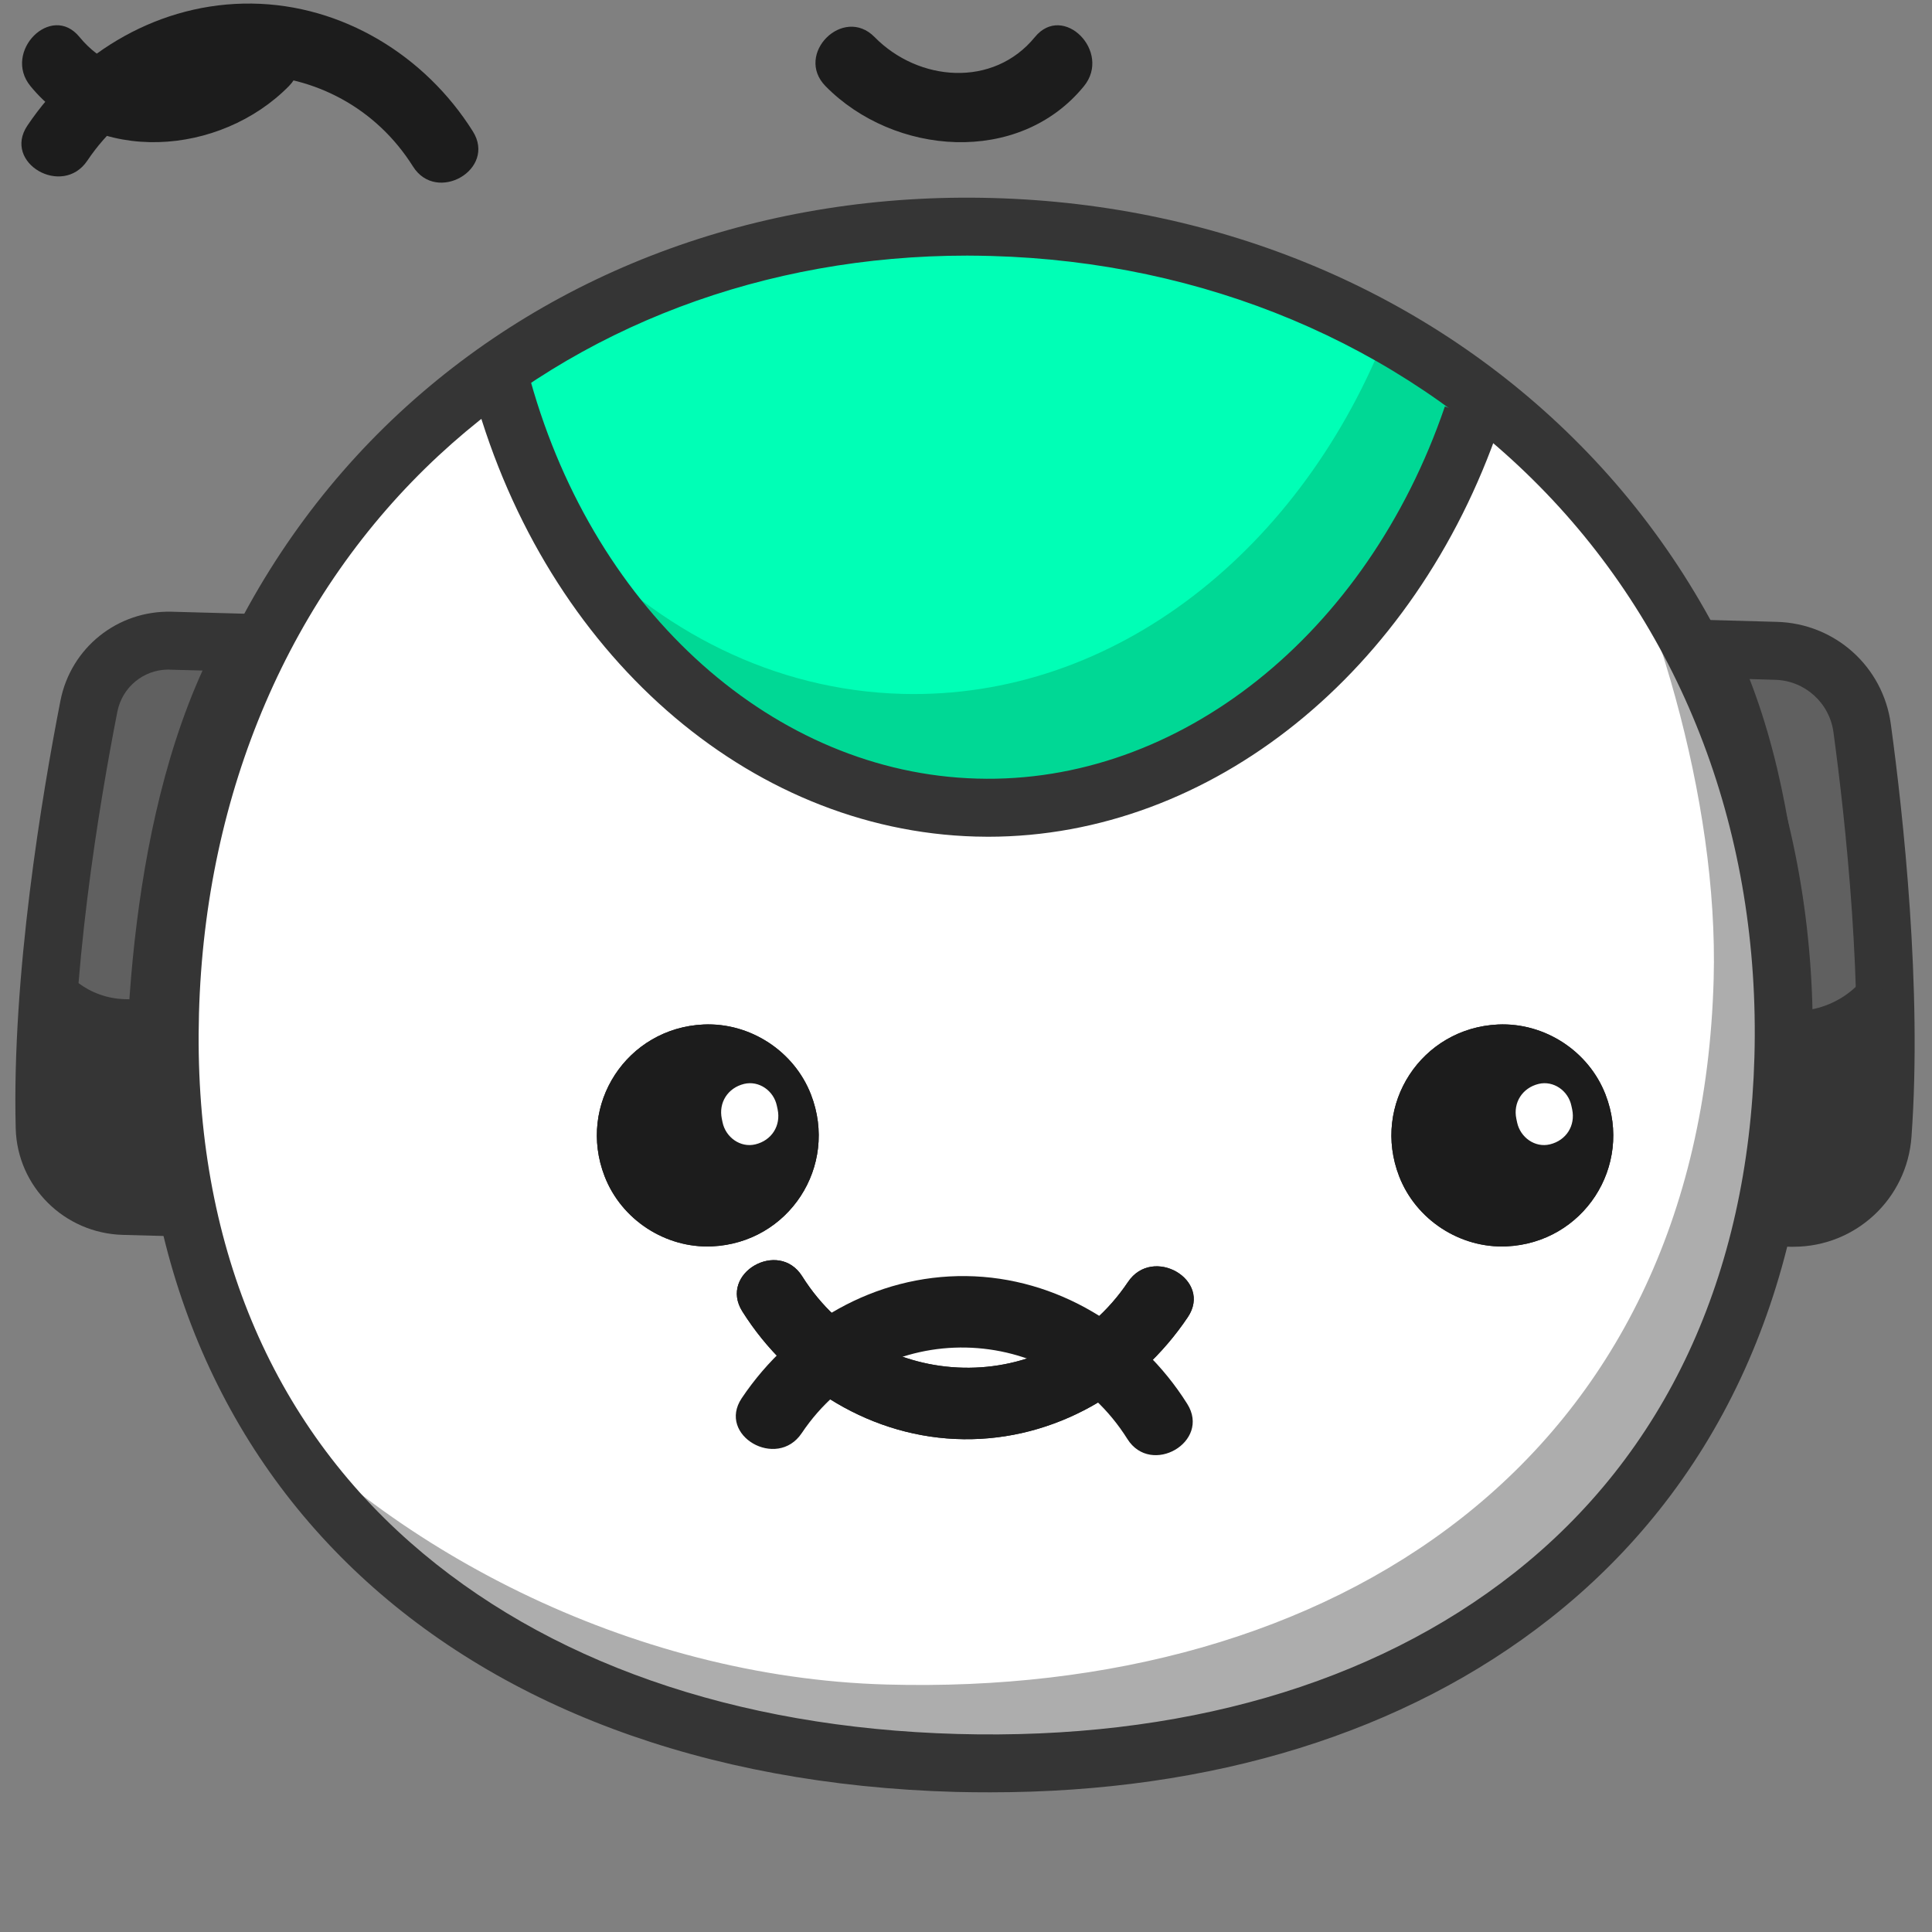 <svg xmlns="http://www.w3.org/2000/svg" xmlns:xlink="http://www.w3.org/1999/xlink" preserveAspectRatio="xMidYMid meet" width="200" height="200" viewBox="0 0 200 200" style="width:100%;height:100%"><rect x="0" y="0" width="200" height="200" fill="#808080" stroke="none"/><defs><animate repeatCount="indefinite" dur="4.733s" begin="0s" xlink:href="#_R_G_L_8_G_N_1_T_0_M" fill="freeze" attributeName="opacity" from="1" to="0" keyTimes="0;0.059;0.059;1" values="1;1;0;0" keySplines="0 0 0 0;0 0 0 0;0 0 0 0" calcMode="spline"/><animate repeatCount="indefinite" dur="4.733s" begin="0s" xlink:href="#_R_G_L_7_G" fill="freeze" attributeName="opacity" from="1" to="0" keyTimes="0;0.056;0.063;1" values="1;1;0;0" keySplines="0.167 0.167 0.833 0.833;0.167 0.167 0.833 0.833;0 0 0 0" calcMode="spline"/><animateTransform repeatCount="indefinite" dur="4.733s" begin="0s" xlink:href="#_R_G_L_7_G" fill="freeze" attributeName="transform" from="1 1" to="1 0.58" type="scale" additive="sum" keyTimes="0;0.021;0.038;0.054;1" values="1 1;1 1;1 1.16;1 0.58;1 0.58" keySplines="0.167 0.167 0.833 0.833;0.167 0.167 0.833 0.833;0.167 0.167 0.833 0.833;0 0 0 0" calcMode="spline"/><animateTransform repeatCount="indefinite" dur="4.733s" begin="0s" xlink:href="#_R_G_L_7_G" fill="freeze" attributeName="transform" from="-13.809 -11.946" to="-13.809 -11.946" type="translate" additive="sum" keyTimes="0;1" values="-13.809 -11.946;-13.809 -11.946" keySplines="0 0 1 1" calcMode="spline"/><animate repeatCount="indefinite" dur="4.733s" begin="0s" xlink:href="#_R_G_L_7_G_N_1_T_0_M" fill="freeze" attributeName="opacity" from="1" to="0" keyTimes="0;0.063;0.063;1" values="1;1;0;0" keySplines="0 0 0 0;0 0 0 0;0 0 0 0" calcMode="spline"/><animateTransform repeatCount="indefinite" dur="4.733s" begin="0s" xlink:href="#_R_G_L_6_G" fill="freeze" attributeName="transform" from="1 0.4" to="1 1" type="scale" additive="sum" keyTimes="0;0.577;0.803;0.831;0.859;1" values="1 0.4;1 0.4;1 0.26;1 1.16;1 1;1 1" keySplines="0.167 0.167 0.833 0.833;0.167 0.167 0.833 0.833;0.167 0.167 0.833 0.833;0.167 0.167 0.833 0.833;0 0 0 0" calcMode="spline"/><animateTransform repeatCount="indefinite" dur="4.733s" begin="0s" xlink:href="#_R_G_L_6_G" fill="freeze" attributeName="transform" from="-13.809 -11.946" to="-13.809 -11.946" type="translate" additive="sum" keyTimes="0;1" values="-13.809 -11.946;-13.809 -11.946" keySplines="0 0 1 1" calcMode="spline"/><animate repeatCount="indefinite" dur="4.733s" begin="0s" xlink:href="#_R_G_L_6_G_N_1_T_0_M" fill="freeze" attributeName="opacity" from="0" to="1" keyTimes="0;0.803;0.803;1" values="0;0;1;1" keySplines="0 0 0 0;0 0 0 0;0 0 0 0" calcMode="spline"/><animateTransform repeatCount="indefinite" dur="4.733s" begin="0s" xlink:href="#_R_G_L_5_G" fill="freeze" attributeName="transform" from="1 1" to="1 0.58" type="scale" additive="sum" keyTimes="0;0.021;0.038;0.054;1" values="1 1;1 1;1 1.16;1 0.58;1 0.58" keySplines="0.167 0.167 0.833 0.833;0.167 0.167 0.833 0.833;0.167 0.167 0.833 0.833;0 0 0 0" calcMode="spline"/><animateTransform repeatCount="indefinite" dur="4.733s" begin="0s" xlink:href="#_R_G_L_5_G" fill="freeze" attributeName="transform" from="-13.809 -11.946" to="-13.809 -11.946" type="translate" additive="sum" keyTimes="0;1" values="-13.809 -11.946;-13.809 -11.946" keySplines="0 0 1 1" calcMode="spline"/><animate repeatCount="indefinite" dur="4.733s" begin="0s" xlink:href="#_R_G_L_5_G_N_1_T_0_M" fill="freeze" attributeName="opacity" from="1" to="0" keyTimes="0;0.063;0.063;1" values="1;1;0;0" keySplines="0 0 0 0;0 0 0 0;0 0 0 0" calcMode="spline"/><animateTransform repeatCount="indefinite" dur="4.733s" begin="0s" xlink:href="#_R_G_L_4_G" fill="freeze" attributeName="transform" from="1 0.26" to="1 1" type="scale" additive="sum" keyTimes="0;0.803;0.831;0.859;1" values="1 0.26;1 0.26;1 1.16;1 1;1 1" keySplines="0.167 0.167 0.833 0.833;0.167 0.167 0.833 0.833;0.167 0.167 0.833 0.833;0 0 0 0" calcMode="spline"/><animateTransform repeatCount="indefinite" dur="4.733s" begin="0s" xlink:href="#_R_G_L_4_G" fill="freeze" attributeName="transform" from="-13.809 -11.946" to="-13.809 -11.946" type="translate" additive="sum" keyTimes="0;1" values="-13.809 -11.946;-13.809 -11.946" keySplines="0 0 1 1" calcMode="spline"/><animate repeatCount="indefinite" dur="4.733s" begin="0s" xlink:href="#_R_G_L_4_G_N_1_T_0_M" fill="freeze" attributeName="opacity" from="0" to="1" keyTimes="0;0.803;0.803;1" values="0;0;1;1" keySplines="0 0 0 0;0 0 0 0;0 0 0 0" calcMode="spline"/><animate repeatCount="indefinite" dur="4.733s" begin="0s" xlink:href="#_R_G_L_3_G_D_0_P_0" fill="freeze" attributeName="d" attributeType="XML" from="M42.64 4.74 C38.57,10.81 32.08,13.74 25.64,13.61 C19.19,13.49 12.79,10.31 8.92,4.15 C6.47,0.25 0.25,3.85 2.72,7.78 C7.66,15.63 16.23,20.9 25.62,21.01 C35.03,21.13 43.66,16.09 48.84,8.37 C51.42,4.52 45.2,0.92 42.64,4.74z " to="M38.71 9.57 C35.63,8.02 31.64,5.42 25.76,5.1 C19.88,4.78 15.82,7.07 12.72,8.67 C9.63,10.28 1.73,14.59 4.2,18.52 C9.14,26.37 11.28,9.77 25.95,9.77 C40.63,9.77 42,26.55 47.18,18.84 C49.76,14.99 41.8,11.11 38.71,9.57z " keyTimes="0;0.118;0.156;0.204;0.244;0.279;0.315;0.351;0.387;0.423;0.458;0.494;0.528;0.566;0.609;0.645;0.681;0.717;0.753;0.788;0.824;0.86;0.901;1" values="M42.64 4.74 C38.57,10.81 32.08,13.74 25.64,13.61 C19.19,13.49 12.79,10.31 8.92,4.15 C6.47,0.25 0.25,3.85 2.72,7.78 C7.66,15.63 16.23,20.9 25.62,21.01 C35.03,21.13 43.66,16.09 48.84,8.37 C51.42,4.52 45.2,0.92 42.64,4.74z ;M42.64 4.74 C38.57,10.81 32.08,13.74 25.64,13.61 C19.19,13.49 12.79,10.31 8.92,4.15 C6.47,0.25 0.25,3.85 2.72,7.78 C7.66,15.63 16.23,20.9 25.62,21.01 C35.03,21.13 43.66,16.09 48.84,8.37 C51.42,4.52 45.2,0.92 42.64,4.74z ;M42.64 4.37 C37.13,4.4 31.83,4.48 25.39,4.36 C18.94,4.24 16.5,4.15 8.92,4.15 C4.31,4.16 0.25,3.85 2.72,7.78 C7.66,15.63 16.23,20.9 25.62,21.01 C35.03,21.13 43.66,16.09 48.84,8.37 C51.42,4.52 47.24,4.34 42.64,4.37z ;M33.56 2.84 C31.88,2.23 29.12,1.95 26.22,1.83 C23.32,1.7 18.3,2.56 15.06,3.66 C11.82,4.77 4.14,9.46 4.65,14.27 C5.17,19.08 12.98,5.02 25.92,5.15 C38.88,5.28 46.13,19.76 46.16,15.42 C46.2,11.08 35.23,3.44 33.56,2.84z ;M39.38 5.5 C33.87,5.53 32.46,6.74 26.01,6.61 C19.57,6.49 18.75,5.65 11.18,5.66 C6.56,5.66 7.14,9.36 9.61,13.29 C14.54,21.14 16.35,15.64 25.74,15.76 C35.16,15.87 38.15,20.22 43.33,12.5 C45.91,8.65 43.98,5.47 39.38,5.5z ;M40.71 1.07 C35.2,1.1 40.24,0.2 26.76,-0.4 C13.27,-1 18.05,1.17 10.47,1.17 C5.86,1.17 0.48,6.09 2.95,10.02 C7.89,17.87 16.32,19.16 25.7,19.27 C35.12,19.39 45.5,17.8 50.68,10.09 C53.26,6.24 45.32,1.04 40.71,1.07z ;M39.38 5.5 C33.87,5.53 32.46,6.74 26.01,6.61 C19.57,6.49 18.75,5.65 11.18,5.66 C6.56,5.66 7.14,9.36 9.61,13.29 C14.54,21.14 16.35,15.64 25.74,15.76 C35.16,15.87 38.15,20.22 43.33,12.5 C45.91,8.65 43.98,5.47 39.38,5.5z ;M40.71 1.07 C35.2,1.1 40.24,0.2 26.76,-0.4 C13.27,-1 18.05,1.17 10.47,1.17 C5.86,1.17 0.48,6.09 2.95,10.02 C7.89,17.87 16.32,19.16 25.7,19.27 C35.12,19.39 45.5,17.8 50.68,10.09 C53.26,6.24 45.32,1.04 40.71,1.07z ;M39.38 5.5 C33.87,5.53 32.46,6.74 26.01,6.61 C19.57,6.49 18.75,5.65 11.18,5.66 C6.56,5.66 7.14,9.36 9.61,13.29 C14.54,21.14 16.35,15.64 25.74,15.76 C35.16,15.87 38.15,20.22 43.33,12.5 C45.91,8.65 43.98,5.47 39.38,5.5z ;M40.71 1.07 C35.2,1.1 40.24,0.2 26.76,-0.4 C13.27,-1 18.05,1.17 10.47,1.17 C5.86,1.17 0.48,6.09 2.95,10.02 C7.89,17.87 16.32,19.16 25.7,19.27 C35.12,19.39 45.5,17.8 50.68,10.09 C53.26,6.24 45.32,1.04 40.71,1.07z ;M39.38 5.5 C33.87,5.53 32.46,6.74 26.01,6.61 C19.57,6.49 18.75,5.65 11.18,5.66 C6.56,5.66 7.14,9.36 9.61,13.29 C14.54,21.14 16.35,15.64 25.74,15.76 C35.16,15.87 38.15,20.22 43.33,12.5 C45.91,8.65 43.98,5.47 39.38,5.5z ;M40.71 1.07 C35.2,1.1 40.24,0.2 26.76,-0.4 C13.27,-1 18.05,1.17 10.47,1.17 C5.86,1.17 0.48,6.09 2.95,10.02 C7.89,17.87 16.32,19.16 25.7,19.27 C35.12,19.39 45.5,17.8 50.68,10.09 C53.26,6.24 45.32,1.04 40.71,1.07z ;M42.64 4.37 C37.13,4.4 31.83,4.48 25.39,4.36 C18.94,4.24 16.5,4.15 8.92,4.15 C4.31,4.16 0.25,3.85 2.72,7.78 C7.66,15.63 16.23,20.9 25.62,21.01 C35.03,21.13 43.66,16.09 48.84,8.37 C51.42,4.52 47.24,4.34 42.64,4.37z ;M34.31 3.34 C32.63,2.73 29.37,2.2 26.47,2.08 C23.57,1.95 18.8,2.56 15.56,3.66 C12.32,4.77 7.39,6.71 7.9,11.52 C8.42,16.33 16.29,19.78 25.67,19.9 C35.09,20.01 42.88,16.26 42.91,11.92 C42.95,7.58 35.98,3.94 34.31,3.34z ;M39.38 5.5 C33.87,5.53 32.46,6.74 26.01,6.61 C19.57,6.49 18.75,5.65 11.18,5.66 C6.56,5.66 7.14,9.36 9.61,13.29 C14.54,21.14 16.35,15.64 25.74,15.76 C35.16,15.87 38.15,20.22 43.33,12.5 C45.91,8.65 43.98,5.47 39.38,5.5z ;M40.71 1.07 C35.2,1.1 40.24,0.2 26.76,-0.4 C13.27,-1 18.05,1.17 10.47,1.17 C5.86,1.17 0.48,6.09 2.95,10.02 C7.89,17.87 16.32,19.16 25.7,19.27 C35.12,19.39 45.5,17.8 50.68,10.09 C53.26,6.24 45.32,1.04 40.71,1.07z ;M39.38 5.5 C33.87,5.53 32.46,6.74 26.01,6.61 C19.57,6.49 18.75,5.65 11.18,5.66 C6.56,5.66 7.14,9.36 9.61,13.29 C14.54,21.14 16.35,15.64 25.74,15.76 C35.16,15.87 38.15,20.22 43.33,12.5 C45.91,8.65 43.98,5.47 39.38,5.5z ;M40.71 1.07 C35.2,1.1 40.24,0.2 26.76,-0.4 C13.27,-1 18.05,1.17 10.47,1.17 C5.86,1.17 0.48,6.09 2.95,10.02 C7.89,17.87 16.32,19.16 25.7,19.27 C35.12,19.39 45.5,17.8 50.68,10.09 C53.26,6.24 45.32,1.04 40.71,1.07z ;M39.38 5.5 C33.87,5.53 32.46,6.74 26.01,6.61 C19.57,6.49 18.75,5.65 11.18,5.66 C6.56,5.66 7.14,9.36 9.61,13.29 C14.54,21.14 16.35,15.64 25.74,15.76 C35.16,15.87 38.15,20.22 43.33,12.5 C45.91,8.65 43.98,5.47 39.38,5.5z ;M40.71 1.07 C35.2,1.1 40.24,0.2 26.76,-0.4 C13.27,-1 18.05,1.17 10.47,1.17 C5.86,1.17 0.48,6.09 2.95,10.02 C7.89,17.87 16.32,19.16 25.7,19.27 C35.12,19.39 45.5,17.8 50.68,10.09 C53.26,6.24 45.32,1.04 40.71,1.07z ;M39.38 5.5 C33.87,5.53 32.46,6.74 26.01,6.61 C19.57,6.49 18.75,5.65 11.18,5.66 C6.56,5.66 7.14,9.36 9.61,13.29 C14.54,21.14 16.35,15.64 25.74,15.76 C35.16,15.87 38.15,20.22 43.33,12.5 C45.91,8.65 43.98,5.47 39.38,5.5z ;M40.71 1.07 C35.2,1.1 40.24,0.2 26.76,-0.4 C13.27,-1 18.05,1.17 10.47,1.17 C5.86,1.17 0.48,6.09 2.95,10.02 C7.89,17.87 16.32,19.16 25.7,19.27 C35.12,19.39 45.5,17.8 50.68,10.09 C53.26,6.24 45.32,1.04 40.71,1.07z ;M38.71 9.57 C35.63,8.02 31.64,5.42 25.76,5.1 C19.88,4.78 15.82,7.07 12.72,8.67 C9.63,10.28 1.73,14.59 4.2,18.52 C9.14,26.37 11.28,9.77 25.95,9.77 C40.63,9.77 42,26.55 47.18,18.84 C49.76,14.99 41.8,11.11 38.71,9.57z ;M38.71 9.57 C35.63,8.02 31.64,5.42 25.76,5.1 C19.88,4.78 15.82,7.07 12.72,8.67 C9.63,10.28 1.73,14.59 4.2,18.52 C9.14,26.37 11.28,9.77 25.95,9.77 C40.63,9.77 42,26.55 47.18,18.84 C49.76,14.99 41.8,11.11 38.71,9.57z " keySplines="0.333 0 0.667 1;0.333 0 0.667 1;0.167 0 0.833 0.777;0.167 0.223 0.833 0.777;0.167 0.223 0.833 0.777;0.167 0.223 0.833 0.777;0.167 0.223 0.833 0.777;0.167 0.223 0.833 0.777;0.167 0.223 0.833 0.777;0.167 0.223 0.833 0.777;0.167 0.223 0.833 0.777;0.167 0.223 0.667 1;0.167 0 0.833 0.777;0.167 0.223 0.833 0.777;0.167 0.223 0.833 0.777;0.167 0.223 0.833 0.777;0.167 0.223 0.833 0.777;0.167 0.223 0.833 0.777;0.167 0.223 0.833 0.777;0.167 0.223 0.833 0.777;0.167 0.223 0.833 0.777;0.167 0.223 0.833 1;0 0 0 0" calcMode="spline"/><animate repeatCount="indefinite" dur="4.733s" begin="0s" xlink:href="#_R_G_L_3_G_M" fill="freeze" attributeName="opacity" from="0" to="1" keyTimes="0;0.204;0.204;1" values="0;0;1;1" keySplines="0 0 0 0;0 0 0 0;0 0 0 0" calcMode="spline"/><animate repeatCount="indefinite" dur="4.733s" begin="0s" xlink:href="#_R_G_L_2_G" fill="freeze" attributeName="opacity" from="0" to="1" keyTimes="0;0.056;0.063;1" values="0;0;1;1" keySplines="0.167 0.167 0.833 0.833;0.167 0.167 0.833 0.833;0 0 0 0" calcMode="spline"/><animateMotion repeatCount="indefinite" dur="4.733s" begin="0s" xlink:href="#_R_G_L_2_G" fill="freeze" keyTimes="0;0.099;0.134;0.218;1" path="M99.79 134.92 C99.79,134.92 99.79,134.92 99.79,134.92 C99.79,134.92 99.79,132.92 99.79,132.92 C99.79,132.92 99.79,138.42 99.79,138.42 C99.79,138.42 99.79,138.42 99.79,138.42 " keyPoints="0;0;0.27;1;1" keySplines="0.333 0 0.667 1;0.333 0 0.667 1;0.333 0 0.667 1;0 0 0 0" calcMode="spline"/><animateTransform repeatCount="indefinite" dur="4.733s" begin="0s" xlink:href="#_R_G_L_2_G" fill="freeze" attributeName="transform" from="-25.836 -10.69" to="-25.836 -10.69" type="translate" additive="sum" keyTimes="0;1" values="-25.836 -10.69;-25.836 -10.69" keySplines="0 0 1 1" calcMode="spline"/><animate repeatCount="indefinite" dur="4.733s" begin="0s" xlink:href="#_R_G_L_2_G_M" fill="freeze" attributeName="opacity" from="0" to="0" keyTimes="0;0.056;0.056;0.211;0.211;1" values="0;0;1;1;0;0" keySplines="0 0 0 0;0 0 0 0;0 0 0 0;0 0 0 0;0 0 0 0" calcMode="spline"/><animate repeatCount="indefinite" dur="4.733s" begin="0s" xlink:href="#_R_G_L_1_G_M" fill="freeze" attributeName="opacity" from="0" to="1" keyTimes="0;0.901;0.901;1" values="0;0;1;1" keySplines="0 0 0 0;0 0 0 0;0 0 0 0" calcMode="spline"/><animate repeatCount="indefinite" dur="4.733s" begin="0s" xlink:href="#_R_G_L_0_G" fill="freeze" attributeName="opacity" from="0" to="1" keyTimes="0;0.056;0.063;1" values="0;0;1;1" keySplines="0.167 0.167 0.833 0.833;0.167 0.167 0.833 0.833;0 0 0 0" calcMode="spline"/><animateMotion repeatCount="indefinite" dur="4.733s" begin="0s" xlink:href="#_R_G_L_0_G" fill="freeze" keyTimes="0;0.063;0.12;0.296;0.352;0.408;0.606;0.669;0.739;1" path="M101.43 105.9 C101.43,105.9 101.43,105.9 101.43,105.9 C101.43,105.9 101.43,108.9 101.43,108.9 C101.43,108.9 101.43,108.9 101.43,108.9 C101.43,108.9 101.43,105.9 101.43,105.9 C101.43,105.9 101.43,108.9 101.43,108.9 C101.43,108.9 101.43,108.9 101.43,108.9 C101.43,108.9 101.43,105.9 101.43,105.9 C101.43,105.9 101.43,108.9 101.43,108.9 C101.43,108.9 101.43,108.9 101.43,108.9 " keyPoints="0;0;0.2;0.2;0.4;0.6;0.6;0.8;1;1" keySplines="0.333 0 0.667 1;0.333 0 0.667 1;0.333 0.333 0.667 0.667;0.333 0 0.667 1;0.333 0 0.667 1;0.333 0.333 0.667 0.667;0.333 0 0.667 1;0.333 0 0.667 1;0 0 0 0" calcMode="spline"/><animateTransform repeatCount="indefinite" dur="4.733s" begin="0s" xlink:href="#_R_G_L_0_G" fill="freeze" attributeName="transform" from="-57.681 -8.714" to="-57.681 -8.714" type="translate" additive="sum" keyTimes="0;1" values="-57.681 -8.714;-57.681 -8.714" keySplines="0 0 1 1" calcMode="spline"/><animate repeatCount="indefinite" dur="4.733s" begin="0s" xlink:href="#_R_G_L_0_G_M" fill="freeze" attributeName="opacity" from="0" to="0" keyTimes="0;0.056;0.056;0.81;0.81;1" values="0;0;1;1;0;0" keySplines="0 0 0 0;0 0 0 0;0 0 0 0;0 0 0 0;0 0 0 0" calcMode="spline"/><animate attributeType="XML" attributeName="opacity" dur="5s" from="0" to="1" xlink:href="#time_group"/></defs><g id="_R_G"><g id="_R_G_L_13_G_N_1_T_0" transform=" translate(95, 100) translate(0, 0)"><g id="_R_G_L_13_G" transform=" translate(5.102, -3.876) translate(-99.135, -33.19)"><path id="_R_G_L_13_G_D_0_P_0" fill="#606060" fill-opacity="1" fill-rule="nonzero" d=" M175.5 4.23 C175.5,4.23 182.88,4.44 182.88,4.44 C187.41,4.56 191.18,7.94 191.8,12.43 C193.13,22.24 195,39.65 193.92,54.52 C193.57,59.47 189.38,63.26 184.42,63.13 C184.42,63.13 181.69,63.05 181.69,63.05 C181.69,63.05 186.74,26.85 175.5,4.23z "/><path id="_R_G_L_13_G_D_1_P_0" fill="#353535" fill-opacity="1" fill-rule="nonzero" d=" M184.69 66.13 C184.57,66.13 184.46,66.13 184.34,66.13 C184.34,66.13 178.26,65.96 178.26,65.96 C178.26,65.96 178.72,62.64 178.72,62.64 C178.77,62.28 183.51,27.08 172.81,5.57 C172.81,5.57 170.59,1.1 170.59,1.1 C170.59,1.1 182.96,1.44 182.96,1.44 C188.99,1.6 193.96,6.06 194.77,12.02 C196.05,21.39 198.02,39.4 196.91,54.74 C196.45,61.19 191.11,66.13 184.69,66.13z  M180.15 7.36 C187.55,26.35 185.95,51.18 185.05,60.12 C188.17,59.94 190.7,57.48 190.93,54.31 C192,39.52 190.07,21.99 188.83,12.85 C188.41,9.81 185.86,7.52 182.8,7.44 C182.8,7.44 180.15,7.36 180.15,7.36z "/><path id="_R_G_L_13_G_D_2_P_0" fill="#606060" fill-opacity="1" fill-rule="nonzero" d=" M24.82 3.61 C24.82,3.61 16.7,3.39 16.7,3.39 C12.6,3.27 9.02,6.14 8.24,10.17 C6.32,19.96 3.26,38.3 3.66,53.81 C3.78,58.14 7.49,61.78 11.82,61.9 C11.82,61.9 15.39,62 15.39,62 C15.39,62 12.34,25.57 24.82,3.61z "/><path id="_R_G_L_13_G_D_3_P_0" fill="#353535" fill-opacity="1" fill-rule="nonzero" d=" M18.65 65.09 C18.65,65.09 11.74,64.9 11.74,64.9 C5.69,64.73 0.82,59.9 0.66,53.89 C0.25,38.03 3.39,19.33 5.29,9.6 C6.37,4.11 11.21,0.25 16.79,0.39 C16.79,0.39 29.9,0.75 29.9,0.75 C29.9,0.75 27.43,5.09 27.43,5.09 C15.57,25.98 18.35,61.4 18.37,61.75 C18.37,61.75 18.65,65.09 18.65,65.09z  M16.47 6.38 C13.89,6.38 11.68,8.2 11.18,10.75 C9.32,20.24 6.26,38.45 6.66,53.73 C6.74,56.55 9.04,58.82 11.9,58.9 C11.9,58.9 12.19,58.91 12.19,58.91 C11.79,49.95 11.56,25.05 20,6.48 C20,6.48 16.62,6.39 16.62,6.39 C16.57,6.39 16.52,6.38 16.47,6.38z "/><path id="_R_G_L_13_G_D_4_P_0" fill="#353535" fill-opacity="1" fill-rule="nonzero" d=" M193.64 54.26 C194.09,48.05 194.03,41.4 193.71,35.05 C192.55,39.02 188.85,41.84 184.56,41.72 C184.56,41.72 182.53,41.67 182.53,41.67 C182.69,53.62 181.41,62.74 181.41,62.74 C181.41,62.74 184.15,62.82 184.15,62.82 C189.09,62.95 193.29,59.19 193.64,54.26z "/><path id="_R_G_L_13_G_D_5_P_0" fill="#353535" fill-opacity="1" fill-rule="nonzero" d=" M15.16 40.59 C15.16,40.59 11.95,40.5 11.95,40.5 C8.36,40.4 5.31,38.05 4.22,34.8 C3.6,40.99 3.23,47.41 3.39,53.41 C3.5,57.87 7.08,61.47 11.54,61.59 C11.54,61.59 15.11,61.69 15.11,61.69 C15.11,61.69 14.35,52.51 15.16,40.59z "/></g></g><g id="_R_G_L_12_G_N_1_T_0" transform=" translate(95, 100) translate(0, 0)"><g id="_R_G_L_12_G" transform=" translate(6.12, 2.505) translate(-85.146, -81.027)"><path id="_R_G_L_12_G_D_0_P_0" fill="#ffffff" fill-opacity="1" fill-rule="nonzero" d=" M168.66 87.49 C167.27,137.47 129.18,161.8 83.06,160.53 C36.94,159.25 0.25,132.85 1.64,82.86 C3.02,32.88 40.64,0.25 86.77,1.53 C132.89,2.81 170.04,37.51 168.66,87.49z "/></g></g><g id="_R_G_L_11_G_N_1_T_0" transform=" translate(95, 100) translate(0, 0)"><g id="_R_G_L_11_G" transform=" translate(9.367, 14.182) translate(-79.539, -68.49)"><path id="_R_G_L_11_G_D_0_P_0" fill="#adadad" fill-opacity="1" fill-rule="nonzero" d=" M137.9 0 C146.36,14.99 153.08,37.07 152.57,55.66 C151.18,105.64 113.09,129.97 66.97,128.69 C40.33,127.96 14.83,114.46 0,97.26 C13.1,122.61 40.91,136.03 73.44,136.93 C119.56,138.21 157.66,113.88 159.04,63.9 C159.71,39.78 151.63,17.13 137.9,0z "/></g></g><g id="_R_G_L_10_G_N_1_T_0" transform=" translate(95, 100) translate(0, 0)"><g id="_R_G_L_10_G" transform=" translate(7.199, -45.762) translate(-53.297, -32.628)"><path id="_R_G_L_10_G_D_0_P_0" fill="#00ffb6" fill-opacity="1" fill-rule="nonzero" d=" M103.5 21.49 C95.21,45.78 75.13,62.68 52.16,62.04 C29.18,61.41 10.07,43.42 3.14,18.71 C3.14,18.71 19.27,0.25 53.84,1.21 C88.42,2.17 103.5,21.49 103.5,21.49z "/><path id="_R_G_L_10_G_D_1_P_0" fill="#00d895" fill-opacity="1" fill-rule="nonzero" d=" M94.82 12.36 C86,35.2 66.57,50.83 44.46,50.22 C31.25,49.85 19.33,43.75 10.26,33.94 C19.61,49.72 34.8,60.16 52.2,60.64 C75.17,61.27 95.25,44.38 103.54,20.09 C103.54,20.09 100.74,16.51 94.82,12.36z "/><path id="_R_G_L_10_G_D_2_P_0" fill="#353535" fill-opacity="1" fill-rule="nonzero" d=" M53.38 65.01 C52.94,65.01 52.51,65 52.08,64.99 C28.53,64.33 7.71,46.04 0.25,19.47 C0.25,19.47 6.03,17.85 6.03,17.85 C12.77,41.88 31.34,58.41 52.24,58.99 C73.14,59.6 92.6,44.09 100.67,20.47 C100.67,20.47 106.34,22.41 106.34,22.41 C97.59,48.04 76.42,65.01 53.38,65.01z "/></g></g><g id="_R_G_L_9_G_N_1_T_0" transform=" translate(95, 100) translate(0, 0)"><g id="_R_G_L_9_G" transform=" translate(5.787, 2.693) translate(-87.759, -83.103)"><path id="_R_G_L_9_G_D_0_P_0" fill="#353535" fill-opacity="1" fill-rule="nonzero" d=" M89.51 165.95 C88.32,165.95 87.12,165.94 85.91,165.91 C33.36,164.45 0.25,132.75 1.57,85.16 C2.25,60.56 11.75,38.53 28.32,23.15 C44.47,8.16 66.26,0.25 89.78,0.91 C113.35,1.56 134.95,10.66 150.59,26.52 C166.75,42.89 175.27,65.42 174.59,89.95 C173.91,114.45 164.52,134.51 147.42,147.97 C132.43,159.77 112.47,165.95 89.51,165.95z  M87.1 6.87 C66.16,6.87 46.82,14.17 32.4,27.55 C17.02,41.83 8.2,62.34 7.57,85.33 C6.94,107.98 14.5,126.92 29.45,140.09 C43.44,152.41 63.02,159.27 86.07,159.91 C109.13,160.55 129.06,154.79 143.71,143.25 C159.36,130.93 167.96,112.45 168.59,89.79 C169.22,66.9 161.32,45.93 146.32,30.73 C131.77,15.98 111.63,7.52 89.62,6.91 C88.78,6.89 87.94,6.87 87.1,6.87z "/></g></g><g id="_R_G_L_8_G_N_1_T_0_M"><g id="_R_G_L_8_G_N_1_T_0" transform=" translate(95, 100) translate(0, 0)"><g id="_R_G_L_8_G" transform=" translate(4.461, 47.665) translate(-25.336, -19.69)"><path id="_R_G_L_8_G_D_0_P_0" fill="#1c1c1c" fill-opacity="1" fill-rule="nonzero" d=" M42.64 4.74 C34.5,16.88 16.65,16.45 8.92,4.15 C6.47,0.25 0.25,3.85 2.72,7.78 C7.66,15.63 16.23,20.9 25.62,21.01 C35.03,21.13 43.66,16.09 48.84,8.37 C51.42,4.52 45.2,0.92 42.64,4.74z "/></g></g></g><g id="_R_G_L_7_G_N_1_T_0_M"><g id="_R_G_L_7_G_N_1_T_0" transform=" translate(95, 100) translate(0, 0)"><g id="_R_G_L_7_G" transform=" translate(-35.539, 5.595)"><path id="_R_G_L_7_G_D_0_P_0" fill="#1c1c1c" fill-opacity="1" fill-rule="nonzero" d=" M24.49 7.71 C27.37,15.14 22.19,23.07 14.24,23.43 C9.42,23.64 4.87,20.67 3.13,16.18 C0.25,8.75 5.43,0.82 13.38,0.46 C18.2,0.25 22.75,3.22 24.49,7.71z "/><path id="_R_G_L_7_G_D_1_P_0" fill="#ffffff" fill-opacity="1" fill-rule="nonzero" d=" M21.04 9.25 C21.02,9.13 20.99,9 20.96,8.88 C20.64,7.32 19.11,6.24 17.57,6.61 C15.88,7.02 14.91,8.55 15.26,10.22 C15.29,10.35 15.32,10.47 15.34,10.6 C15.67,12.15 17.19,13.24 18.73,12.87 C20.43,12.46 21.39,10.93 21.04,9.25z "/></g></g></g><g id="_R_G_L_6_G_N_1_T_0_M"><g id="_R_G_L_6_G_N_1_T_0" transform=" translate(95, 100) translate(0, 0)"><g id="_R_G_L_6_G" transform=" translate(-35.539, 5.595)"><path id="_R_G_L_6_G_D_0_P_0" fill="#1c1c1c" fill-opacity="1" fill-rule="nonzero" d=" M24.49 7.71 C27.37,15.14 22.19,23.07 14.24,23.43 C9.42,23.64 4.87,20.67 3.13,16.18 C0.25,8.75 5.43,0.82 13.38,0.46 C18.2,0.25 22.75,3.22 24.49,7.71z "/><path id="_R_G_L_6_G_D_1_P_0" fill="#ffffff" fill-opacity="1" fill-rule="nonzero" d=" M21.04 9.25 C21.02,9.13 20.99,9 20.96,8.88 C20.64,7.32 19.11,6.24 17.57,6.61 C15.88,7.02 14.91,8.55 15.26,10.22 C15.29,10.35 15.32,10.47 15.34,10.6 C15.67,12.15 17.19,13.24 18.73,12.87 C20.43,12.46 21.39,10.93 21.04,9.25z "/></g></g></g><g id="_R_G_L_5_G_N_1_T_0_M"><g id="_R_G_L_5_G_N_1_T_0" transform=" translate(95, 100) translate(0, 0)"><g id="_R_G_L_5_G" transform=" translate(46.711, 5.595)"><path id="_R_G_L_5_G_D_0_P_0" fill="#1c1c1c" fill-opacity="1" fill-rule="nonzero" d=" M24.49 7.71 C27.37,15.14 22.19,23.07 14.24,23.43 C9.42,23.64 4.87,20.67 3.13,16.18 C0.25,8.75 5.43,0.82 13.38,0.46 C18.2,0.25 22.75,3.22 24.49,7.71z "/><path id="_R_G_L_5_G_D_1_P_0" fill="#ffffff" fill-opacity="1" fill-rule="nonzero" d=" M21.04 9.25 C21.02,9.13 20.99,9 20.96,8.88 C20.64,7.32 19.11,6.24 17.57,6.61 C15.88,7.02 14.91,8.55 15.26,10.22 C15.29,10.35 15.32,10.47 15.34,10.6 C15.67,12.15 17.19,13.24 18.73,12.87 C20.43,12.46 21.39,10.93 21.04,9.25z "/></g></g></g><g id="_R_G_L_4_G_N_1_T_0_M"><g id="_R_G_L_4_G_N_1_T_0" transform=" translate(95, 100) translate(0, 0)"><g id="_R_G_L_4_G" transform=" translate(46.711, 5.595)"><path id="_R_G_L_4_G_D_0_P_0" fill="#1c1c1c" fill-opacity="1" fill-rule="nonzero" d=" M24.49 7.71 C27.37,15.14 22.19,23.07 14.24,23.43 C9.42,23.64 4.87,20.67 3.13,16.18 C0.25,8.75 5.43,0.82 13.38,0.46 C18.2,0.25 22.75,3.22 24.49,7.71z "/><path id="_R_G_L_4_G_D_1_P_0" fill="#ffffff" fill-opacity="1" fill-rule="nonzero" d=" M21.04 9.25 C21.02,9.13 20.99,9 20.96,8.88 C20.64,7.32 19.11,6.24 17.57,6.61 C15.88,7.02 14.91,8.55 15.26,10.22 C15.29,10.35 15.32,10.47 15.34,10.6 C15.67,12.15 17.19,13.24 18.73,12.87 C20.43,12.46 21.39,10.93 21.04,9.25z "/></g></g></g><g id="_R_G_L_3_G_M"><g id="_R_G_L_3_G" transform=" translate(99.211, 148.415) translate(-25.086, -20.44)"><path id="_R_G_L_3_G_D_0_P_0" fill="#1c1c1c" fill-opacity="1" fill-rule="nonzero" d=" M42.64 4.74 C38.57,10.81 32.08,13.74 25.64,13.61 C19.19,13.49 12.79,10.31 8.92,4.15 C6.47,0.25 0.25,3.85 2.72,7.78 C7.66,15.63 16.23,20.9 25.62,21.01 C35.03,21.13 43.66,16.09 48.84,8.37 C51.42,4.52 45.2,0.92 42.64,4.74z "/></g></g><g id="_R_G_L_2_G_M"><g id="_R_G_L_2_G"><path id="_R_G_L_2_G_D_0_P_0" fill="#1c1c1c" fill-opacity="1" fill-rule="nonzero" d=" M9.04 16.63 C17.17,4.5 35.02,4.93 42.75,17.23 C45.2,21.13 51.42,17.53 48.95,13.6 C44.02,5.75 35.44,0.48 26.06,0.37 C16.64,0.25 8.01,5.29 2.83,13.01 C0.25,16.86 6.47,20.46 9.04,16.63z "/></g></g><g id="_R_G_L_1_G_M"><g id="_R_G_L_1_G" transform=" translate(99.789, 142.42) translate(-25.836, -10.69)"><path id="_R_G_L_1_G_D_0_P_0" fill="#1c1c1c" fill-opacity="1" fill-rule="nonzero" d=" M9.04 16.63 C17.17,4.5 35.02,4.93 42.75,17.23 C45.2,21.13 51.42,17.53 48.95,13.6 C44.02,5.75 35.44,0.48 26.06,0.37 C16.64,0.25 8.01,5.29 2.83,13.01 C0.25,16.86 6.47,20.46 9.04,16.63z "/></g></g><g id="_R_G_L_0_G_M"><g id="_R_G_L_0_G"><path id="_R_G_L_0_G_D_0_P_0" fill="#1c1c1c" fill-opacity="1" fill-rule="nonzero" d=" M107.13 3.84 C102.83,9.1 95.09,8.47 90.54,3.84 C87.29,0.53 82.21,5.61 85.46,8.92 C92.53,16.11 105.47,17.18 112.21,8.92 C115.11,5.36 110.06,0.25 107.13,3.84z "/><path id="_R_G_L_0_G_D_1_P_0" fill="#1c1c1c" fill-opacity="1" fill-rule="nonzero" d=" M3.15 8.91 C9.9,17.18 22.83,16.11 29.91,8.91 C33.15,5.61 28.07,0.53 24.83,3.83 C20.27,8.47 12.53,9.1 8.23,3.83 C5.31,0.25 0.25,5.36 3.15,8.91z "/></g></g></g><g id="time_group"/></svg>